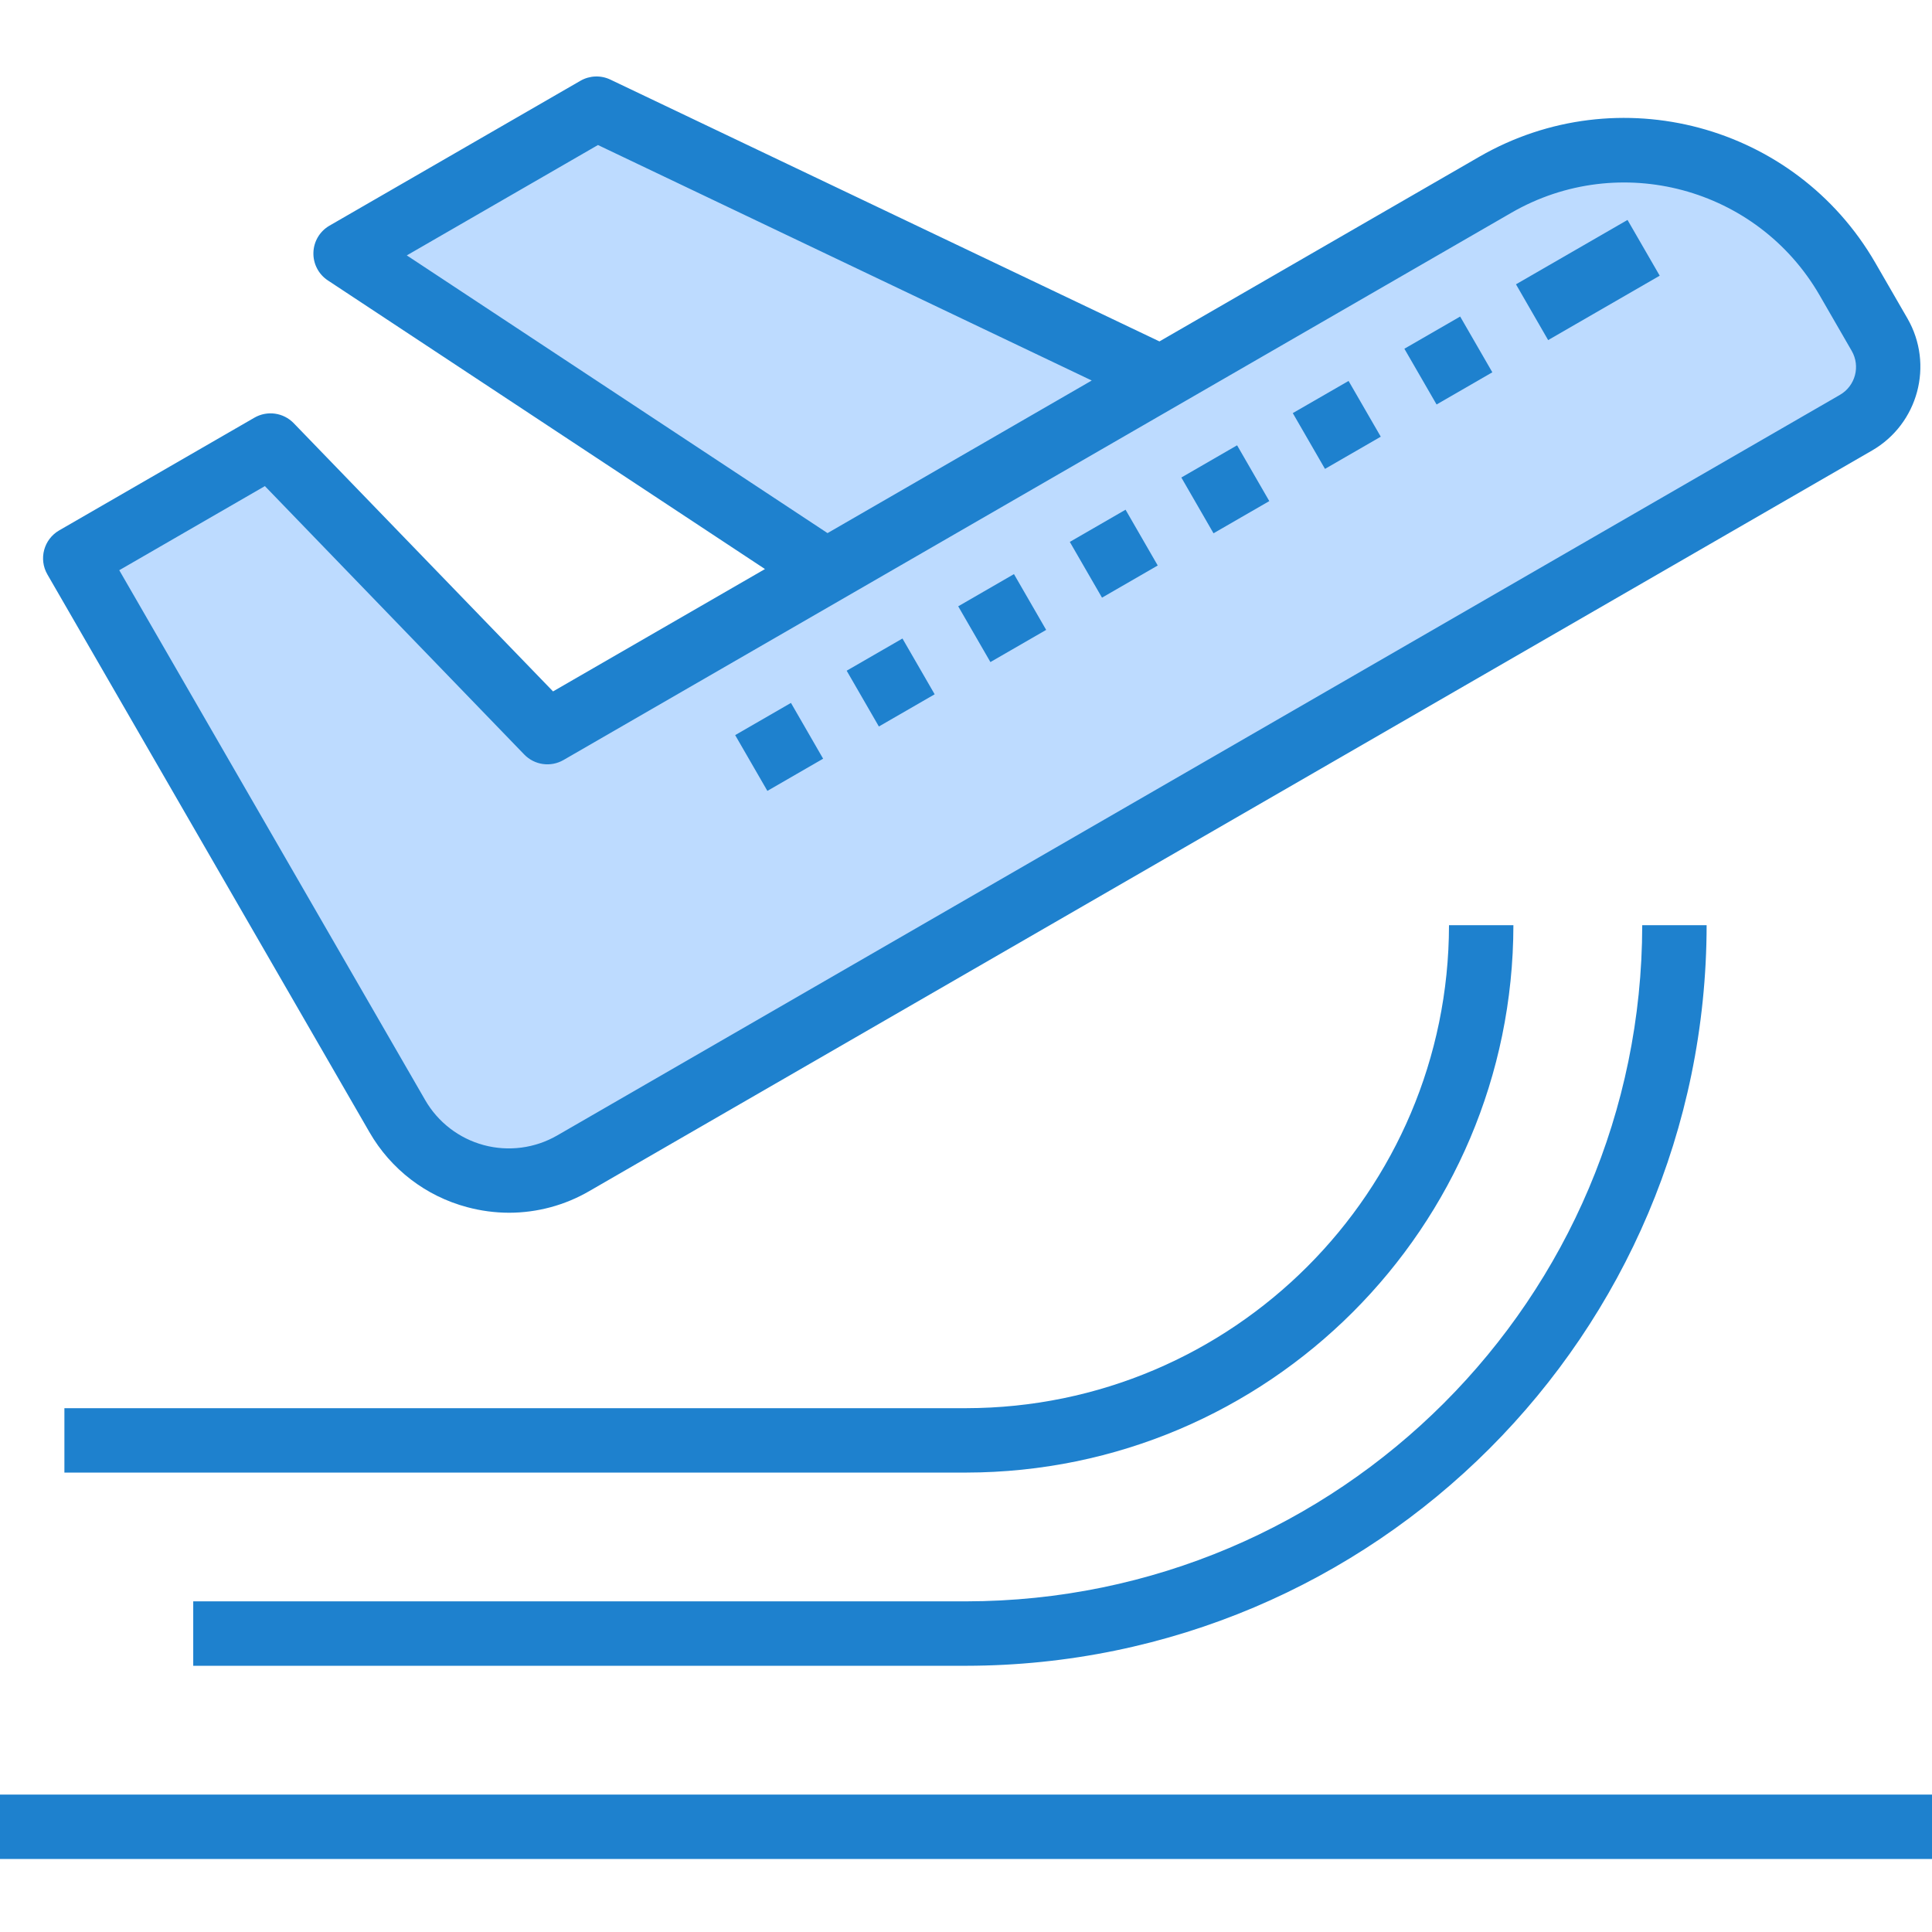 <svg width="63" height="63" viewBox="0 0 63 63" fill="none" xmlns="http://www.w3.org/2000/svg">
<path d="M61.292 10.911L60.242 9.093C57.922 5.075 52.785 3.699 48.767 6.019L37.856 12.319L19.453 3.545L11.269 8.27L26.944 18.619L17.85 23.869L8.82 14.532L2.455 18.207L8.757 29.119L12.957 36.393C14.117 38.399 16.682 39.087 18.69 37.93L60.519 13.78C61.525 13.201 61.871 11.917 61.292 10.911Z" fill="#BDDBFF"/>
<path d="M12.047 36.918C12.741 38.126 13.888 39.007 15.235 39.364C15.68 39.484 16.139 39.545 16.6 39.546C17.519 39.545 18.422 39.302 19.216 38.84L61.046 14.69C62.551 13.819 63.068 11.893 62.2 10.385L61.15 8.567C58.537 4.052 52.762 2.505 48.242 5.109L37.808 11.133L19.904 2.596C19.592 2.447 19.227 2.461 18.927 2.634L10.743 7.359C10.428 7.541 10.23 7.873 10.22 8.237C10.209 8.6 10.387 8.944 10.691 9.144L24.945 18.556L18.034 22.546L9.577 13.799C9.241 13.452 8.712 13.379 8.294 13.621L1.929 17.296C1.427 17.587 1.255 18.228 1.545 18.731L12.047 36.918ZM13.265 8.328L19.499 4.729L35.6 12.408L26.985 17.384L13.265 8.328ZM8.638 15.851L17.094 24.603C17.43 24.95 17.957 25.024 18.375 24.783L49.292 6.933C52.808 4.909 57.299 6.112 59.332 9.623L60.382 11.442C60.672 11.944 60.5 12.586 59.998 12.876L18.169 37.026C17.445 37.444 16.584 37.557 15.777 37.341C14.969 37.124 14.281 36.595 13.864 35.871L3.889 18.594L8.638 15.851Z" fill="#1E81CE"/>
<path d="M49.434 9.271L53.071 7.172L54.121 8.99L50.483 11.09L49.434 9.271Z" fill="#1E81CE"/>
<path d="M45.795 11.372L47.614 10.322L48.663 12.14L46.845 13.19L45.795 11.372Z" fill="#1E81CE"/>
<path d="M42.156 13.471L43.975 12.422L45.025 14.24L43.206 15.29L42.156 13.471Z" fill="#1E81CE"/>
<path d="M38.522 15.571L40.34 14.521L41.39 16.34L39.571 17.39L38.522 15.571Z" fill="#1E81CE"/>
<path d="M34.885 17.671L36.703 16.621L37.752 18.44L35.935 19.489L34.885 17.671Z" fill="#1E81CE"/>
<path d="M31.246 19.771L33.064 18.721L34.114 20.54L32.296 21.589L31.246 19.771Z" fill="#1E81CE"/>
<path d="M27.609 21.871L29.428 20.821L30.478 22.64L28.659 23.69L27.609 21.871Z" fill="#1E81CE"/>
<path d="M23.973 23.971L25.792 22.921L26.841 24.74L25.023 25.79L23.973 23.971Z" fill="#1E81CE"/>
<path d="M0 58.519H63V60.619H0V58.519Z" fill="#1E81CE"/>
<path d="M55.651 30.169H53.551C53.537 42.34 43.673 52.205 31.501 52.218H6.301V54.319H31.501C44.832 54.304 55.636 43.5 55.651 30.169Z" fill="#1E81CE"/>
<path d="M49.35 30.169H47.25C47.24 38.863 40.194 45.909 31.5 45.919H2.1V48.019H31.5C41.353 48.007 49.339 40.022 49.35 30.169Z" fill="#1E81CE"/>
</svg>
